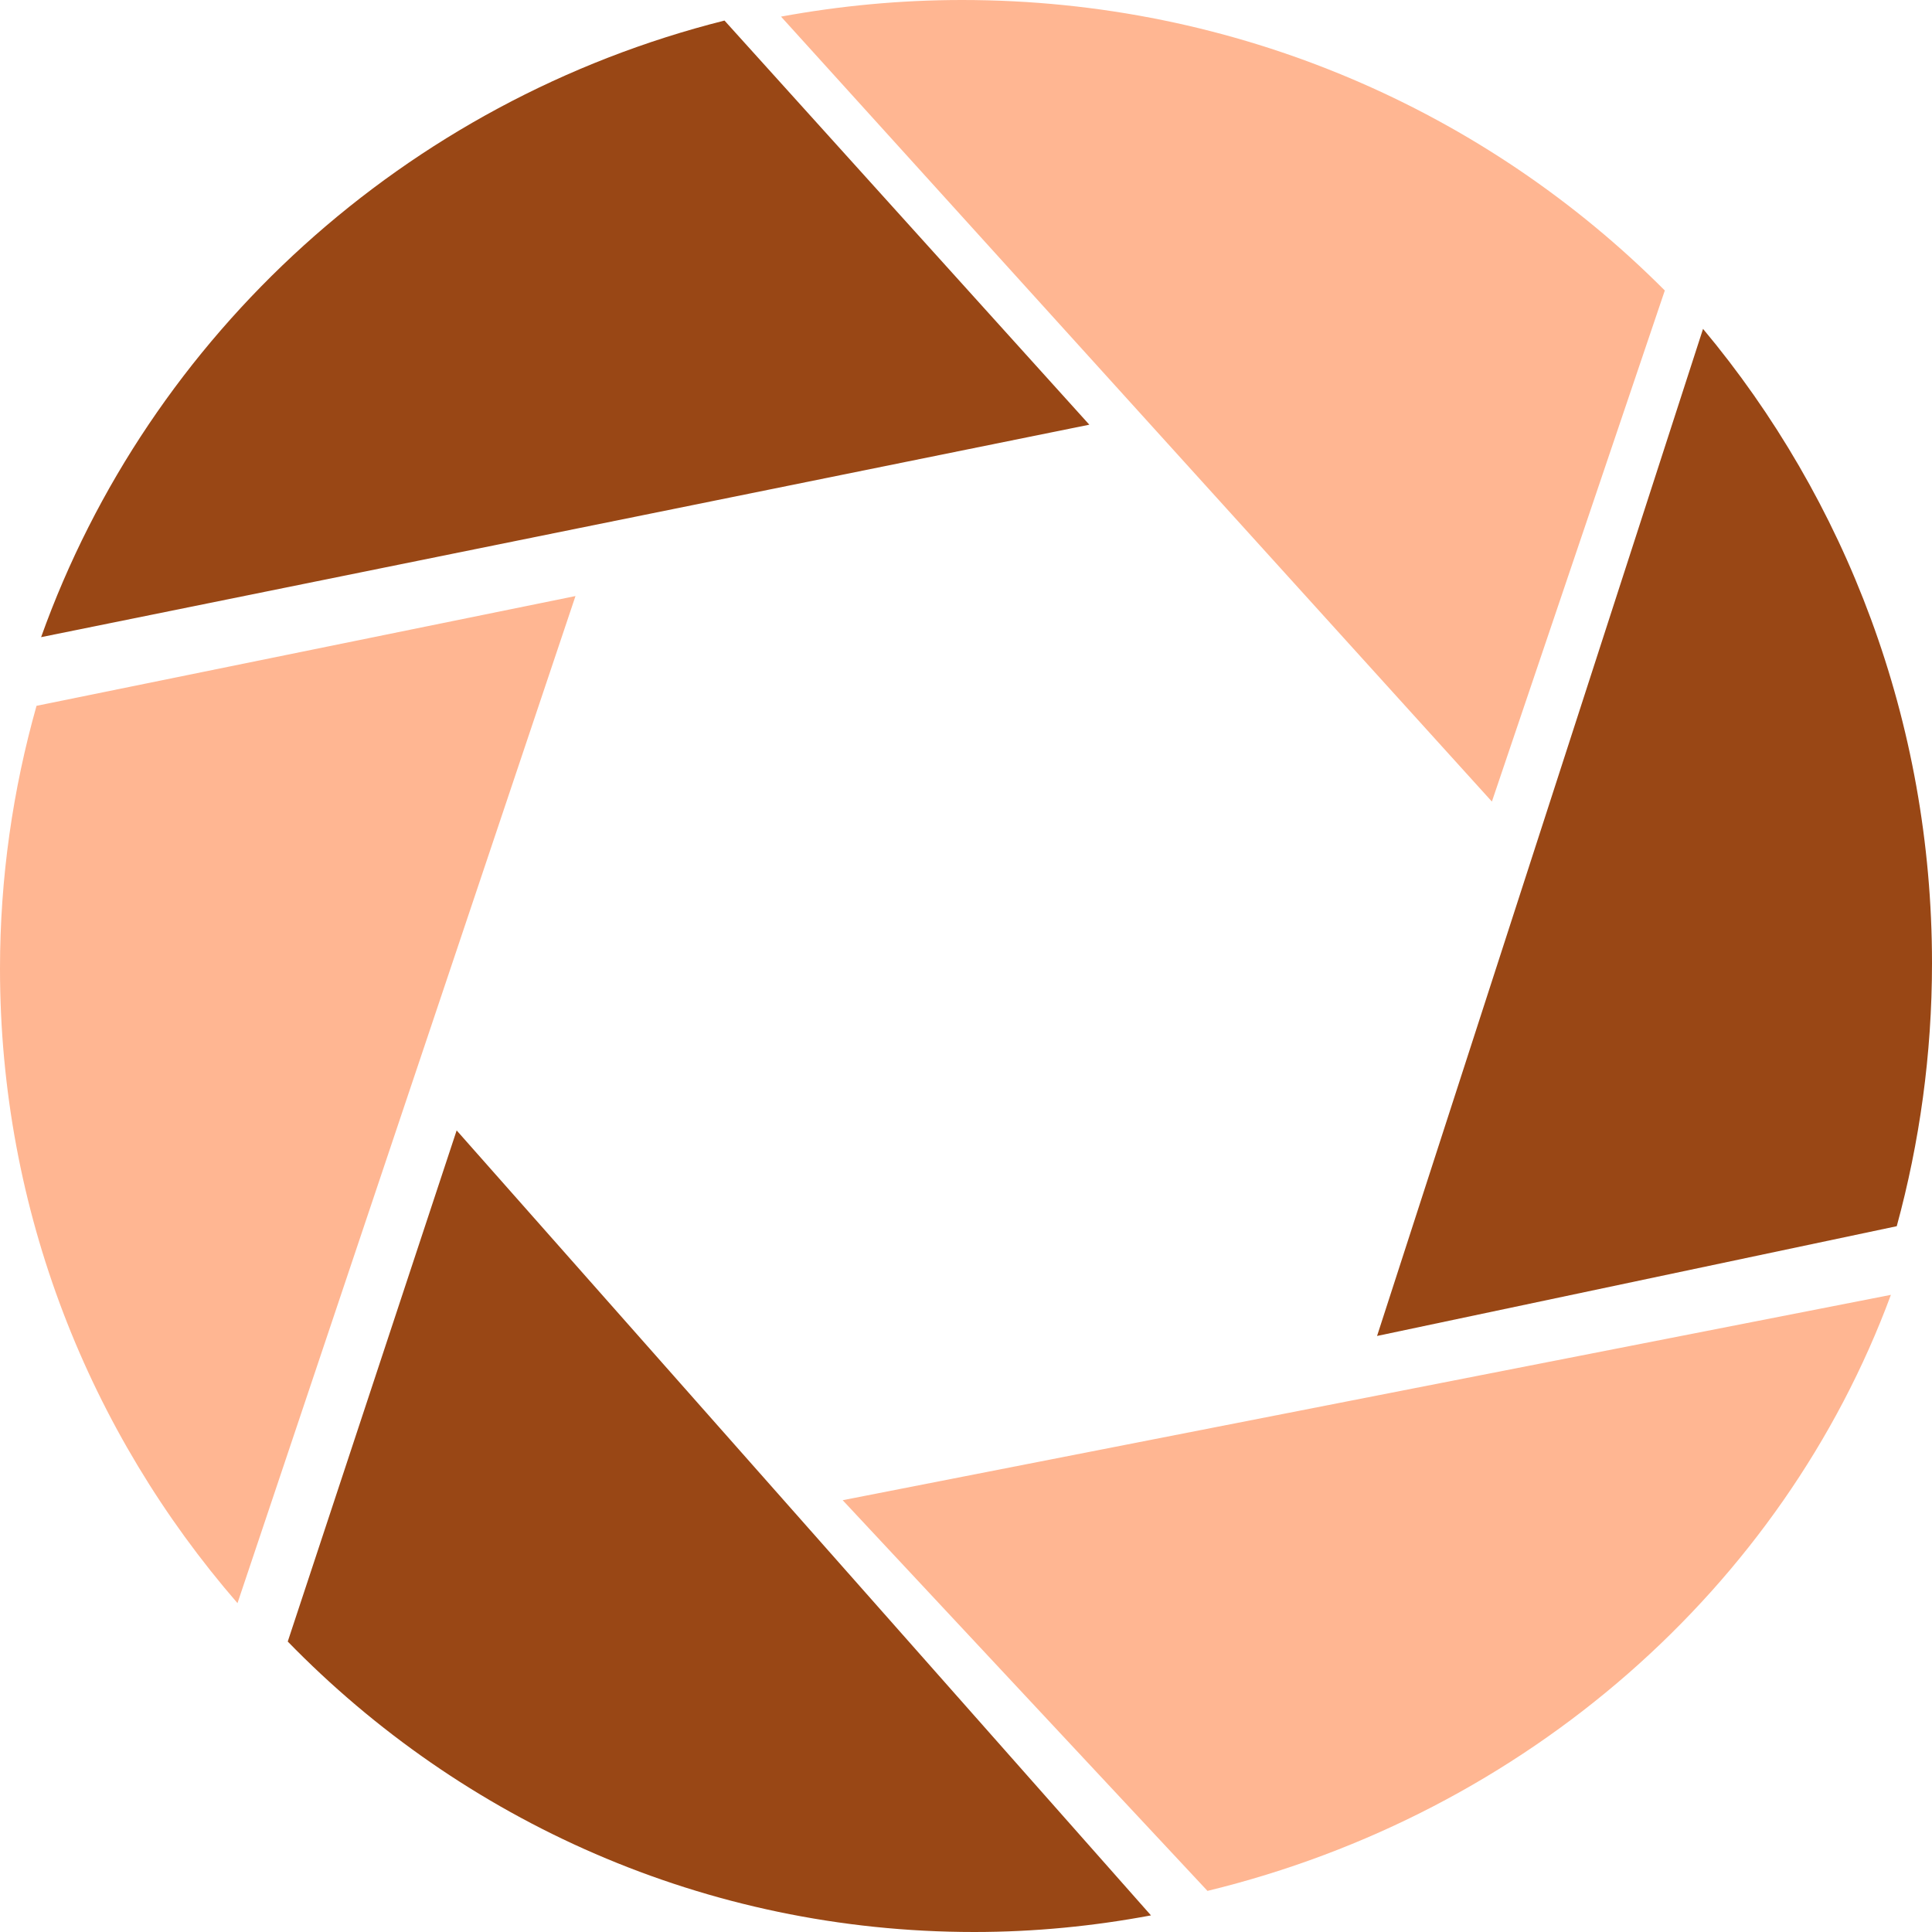 <svg width="94" height="94" viewBox="0 0 94 94" fill="none" xmlns="http://www.w3.org/2000/svg">
<path d="M82.86 16.001L74.711 41.178L73.749 44.15L67 65L92.285 59.66C93.395 55.589 94 51.303 94 46.869C94 35.077 89.798 24.3 82.859 16L82.86 16.001Z" fill="#994715"/>
<path d="M62.695 68.742L41 72.991L58.749 92C74.266 88.227 86.737 77.231 92 63L65.786 68.136L62.695 68.742Z" fill="#FFB692"/>
<path d="M36.59 71.249L22.218 55L14 79.868C22.483 88.584 34.309 94 47.401 94C50.34 94 53.212 93.714 56 93.192L38.639 73.565L36.59 71.249Z" fill="#994715"/>
<path d="M21.003 49.85L28 29L1.777 34.341C0.628 38.411 0 42.696 0 47.129C0 58.922 4.358 69.702 11.555 78L20.005 52.821L21.003 49.85Z" fill="#FFB692"/>
<path d="M31.306 25.061L53 20.663L35.25 1C19.734 4.904 7.263 16.279 2 31L28.213 25.687L31.306 25.061Z" fill="#994715"/>
<path d="M57.872 22.752L72.587 39L81 14.134C72.316 5.417 60.207 0 46.806 0C43.796 0 40.855 0.285 38 0.808L55.774 20.435L57.872 22.752Z" fill="#FFB692"/>
</svg>
